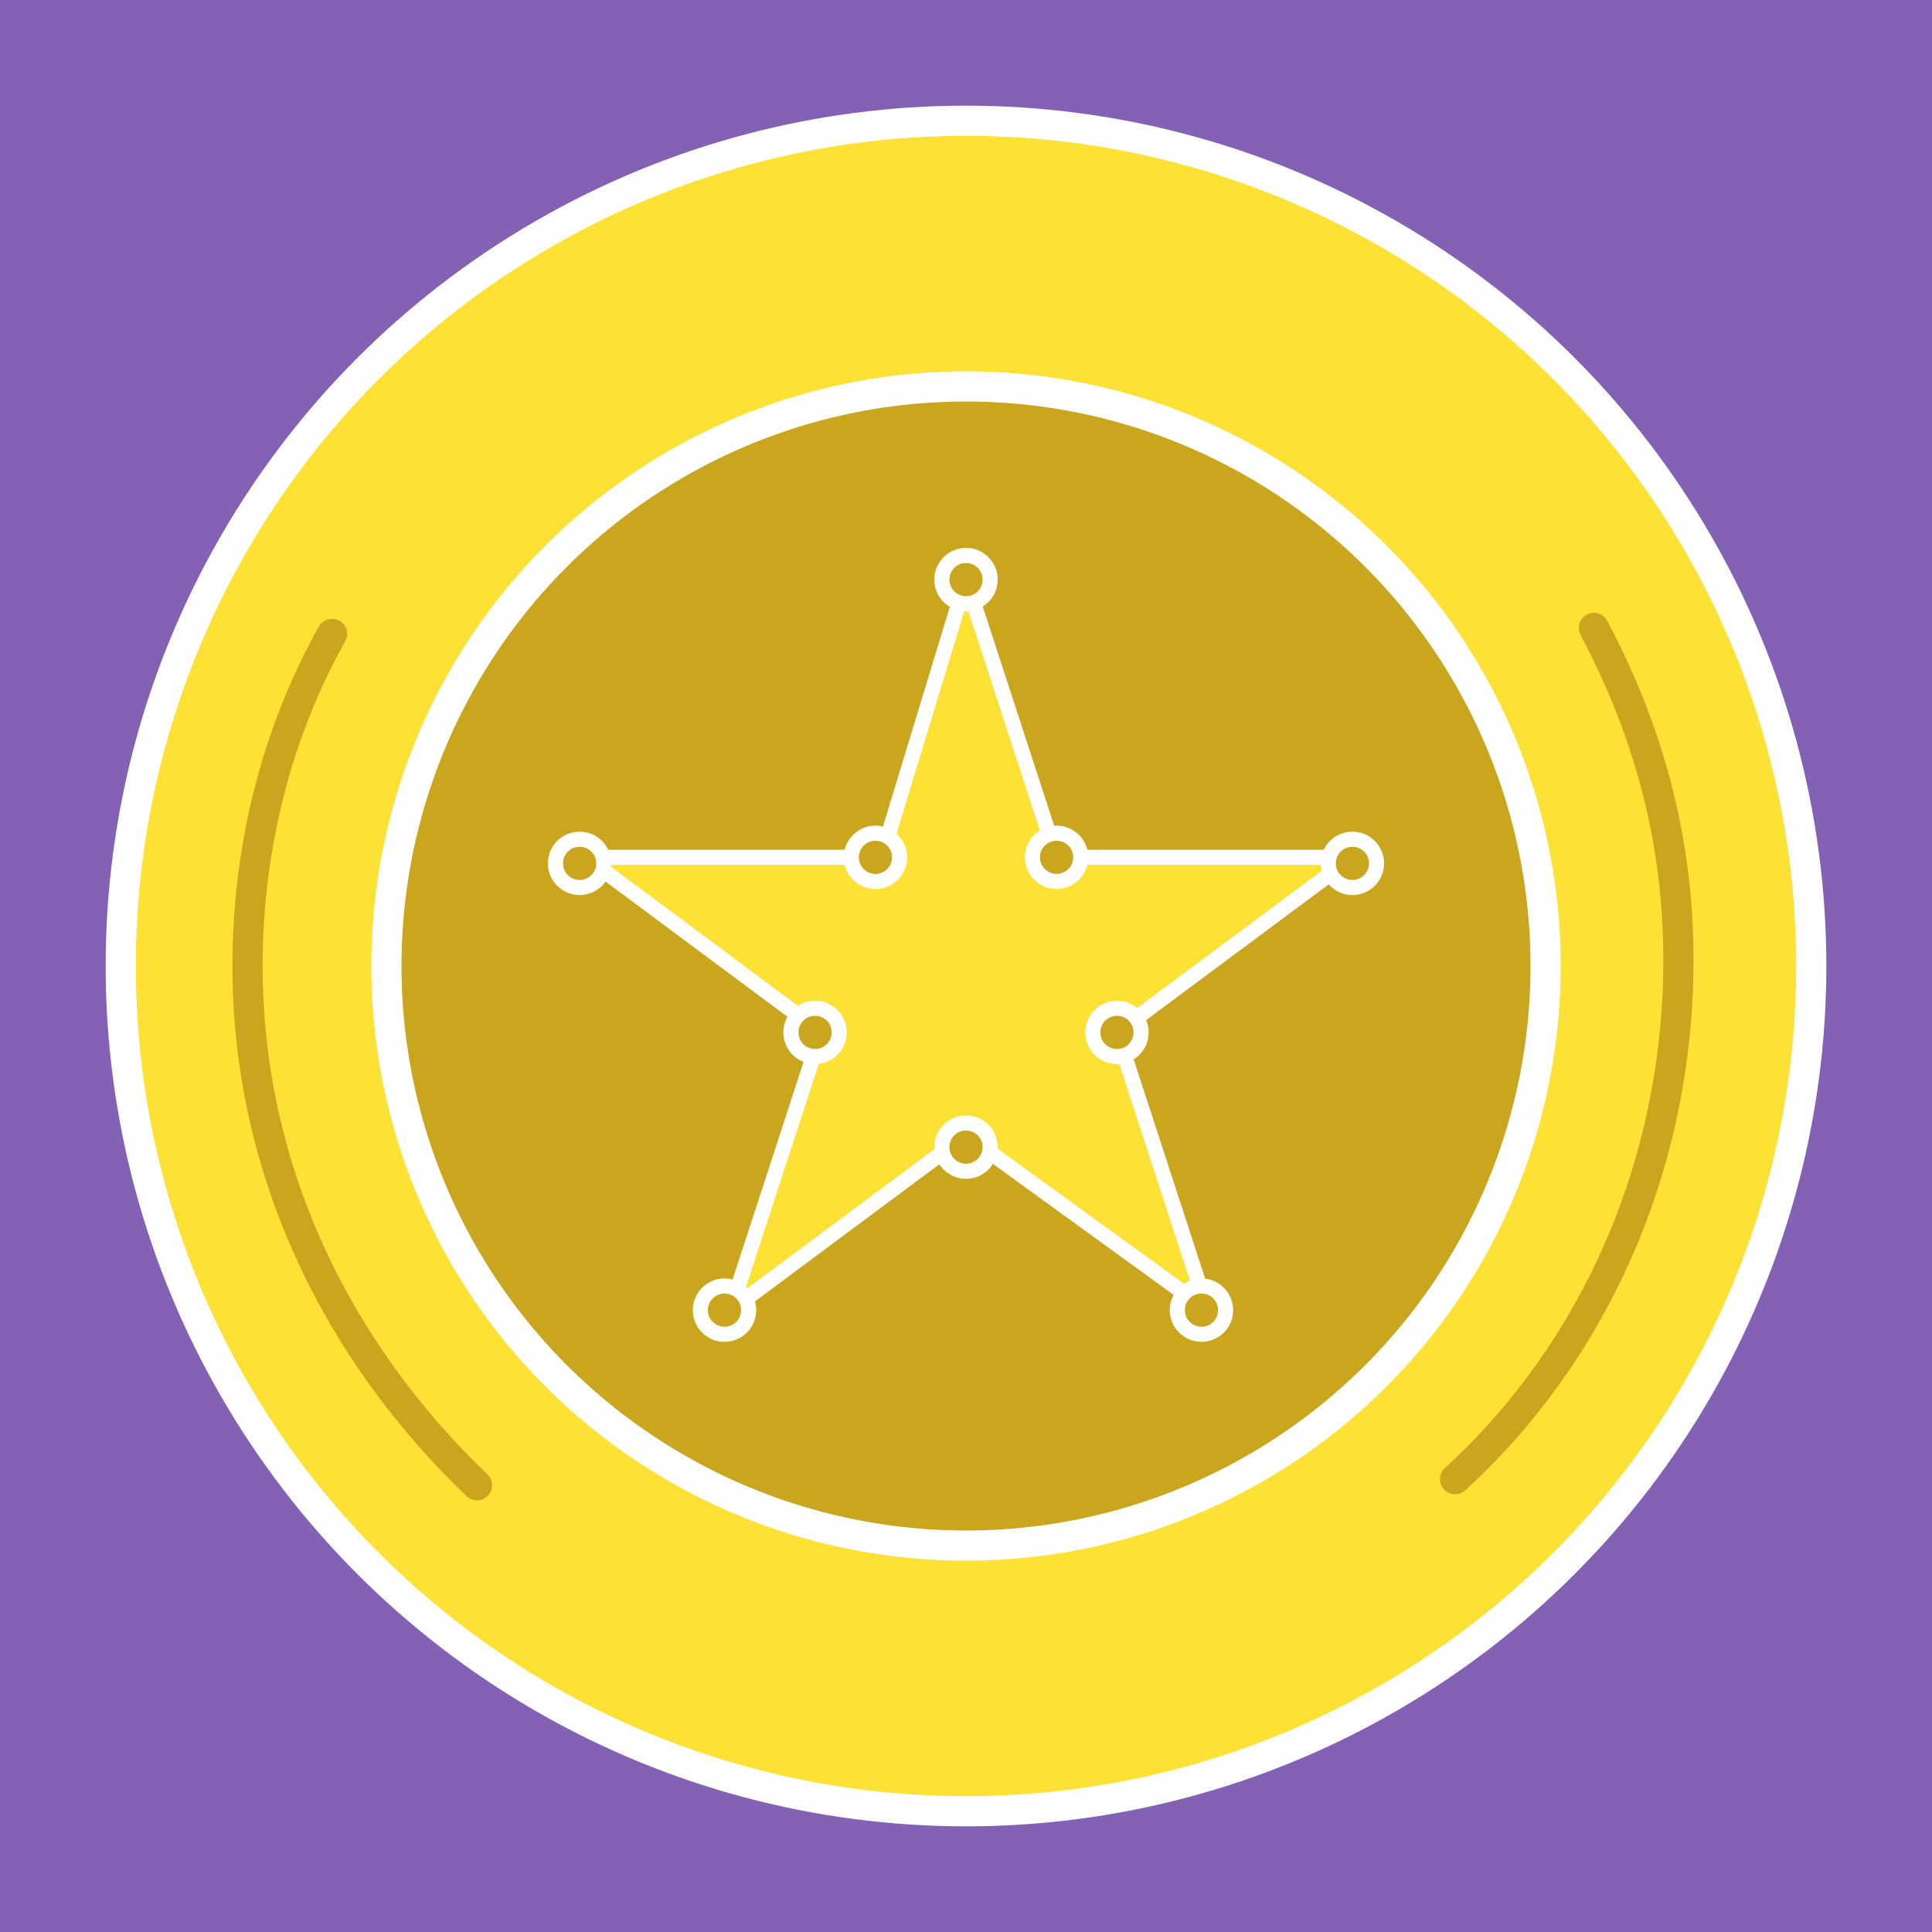 <svg xmlns="http://www.w3.org/2000/svg" viewBox="0 0 32 32" enable-background="new 0 0 32 32"><path fill="#8361B4" d="M0 0h32v32h-32v-32z"/><circle fill="#FDE135" stroke="#fff" stroke-width=".5" stroke-miterlimit="10" cx="16" cy="16" r="14"/><circle fill="#CAA61F" stroke="#fff" stroke-width=".5" stroke-miterlimit="10" cx="16" cy="16" r="9.6"/><path stroke="#CAA61F" stroke-width=".5" stroke-linecap="round" stroke-miterlimit="10" d="M7.9 24.6c-2.3-2.2-3.8-5.2-3.8-8.6 0-2 .5-3.9 1.4-5.5m20.9-.1c.9 1.7 1.4 3.5 1.4 5.5 0 3.4-1.4 6.5-3.7 8.6" fill="none"/><path fill="#FDE135" stroke="#fff" stroke-width=".25" stroke-linecap="round" stroke-linejoin="round" stroke-miterlimit="10" d="M16 9.6l1.5 4.6h4.9l-3.9 2.9 1.5 4.6-4-2.9-3.9 2.9 1.5-4.6-3.9-2.9h4.9l1.4-4.6z"/><circle fill="#CAA61F" stroke="#fff" stroke-width=".25" stroke-linecap="round" stroke-linejoin="round" stroke-miterlimit="10" cx="16" cy="9.6" r=".4"/><circle fill="#CAA61F" stroke="#fff" stroke-width=".25" stroke-linecap="round" stroke-linejoin="round" stroke-miterlimit="10" cx="19.9" cy="21.7" r=".4"/><circle fill="#CAA61F" stroke="#fff" stroke-width=".25" stroke-linecap="round" stroke-linejoin="round" stroke-miterlimit="10" cx="12" cy="21.7" r=".4"/><circle fill="#CAA61F" stroke="#fff" stroke-width=".25" stroke-linecap="round" stroke-linejoin="round" stroke-miterlimit="10" cx="9.6" cy="14.3" r=".4"/><circle fill="#CAA61F" stroke="#fff" stroke-width=".25" stroke-linecap="round" stroke-linejoin="round" stroke-miterlimit="10" cx="22.4" cy="14.3" r=".4"/><circle fill="#CAA61F" stroke="#fff" stroke-width=".25" stroke-linecap="round" stroke-linejoin="round" stroke-miterlimit="10" cx="17.5" cy="14.2" r=".4"/><circle fill="#CAA61F" stroke="#fff" stroke-width=".25" stroke-linecap="round" stroke-linejoin="round" stroke-miterlimit="10" cx="14.5" cy="14.2" r=".4"/><circle fill="#CAA61F" stroke="#fff" stroke-width=".25" stroke-linecap="round" stroke-linejoin="round" stroke-miterlimit="10" cx="13.5" cy="17.1" r=".4"/><circle fill="#CAA61F" stroke="#fff" stroke-width=".25" stroke-linecap="round" stroke-linejoin="round" stroke-miterlimit="10" cx="18.5" cy="17.1" r=".4"/><circle fill="#CAA61F" stroke="#fff" stroke-width=".25" stroke-linecap="round" stroke-linejoin="round" stroke-miterlimit="10" cx="16" cy="19" r=".4"/></svg>